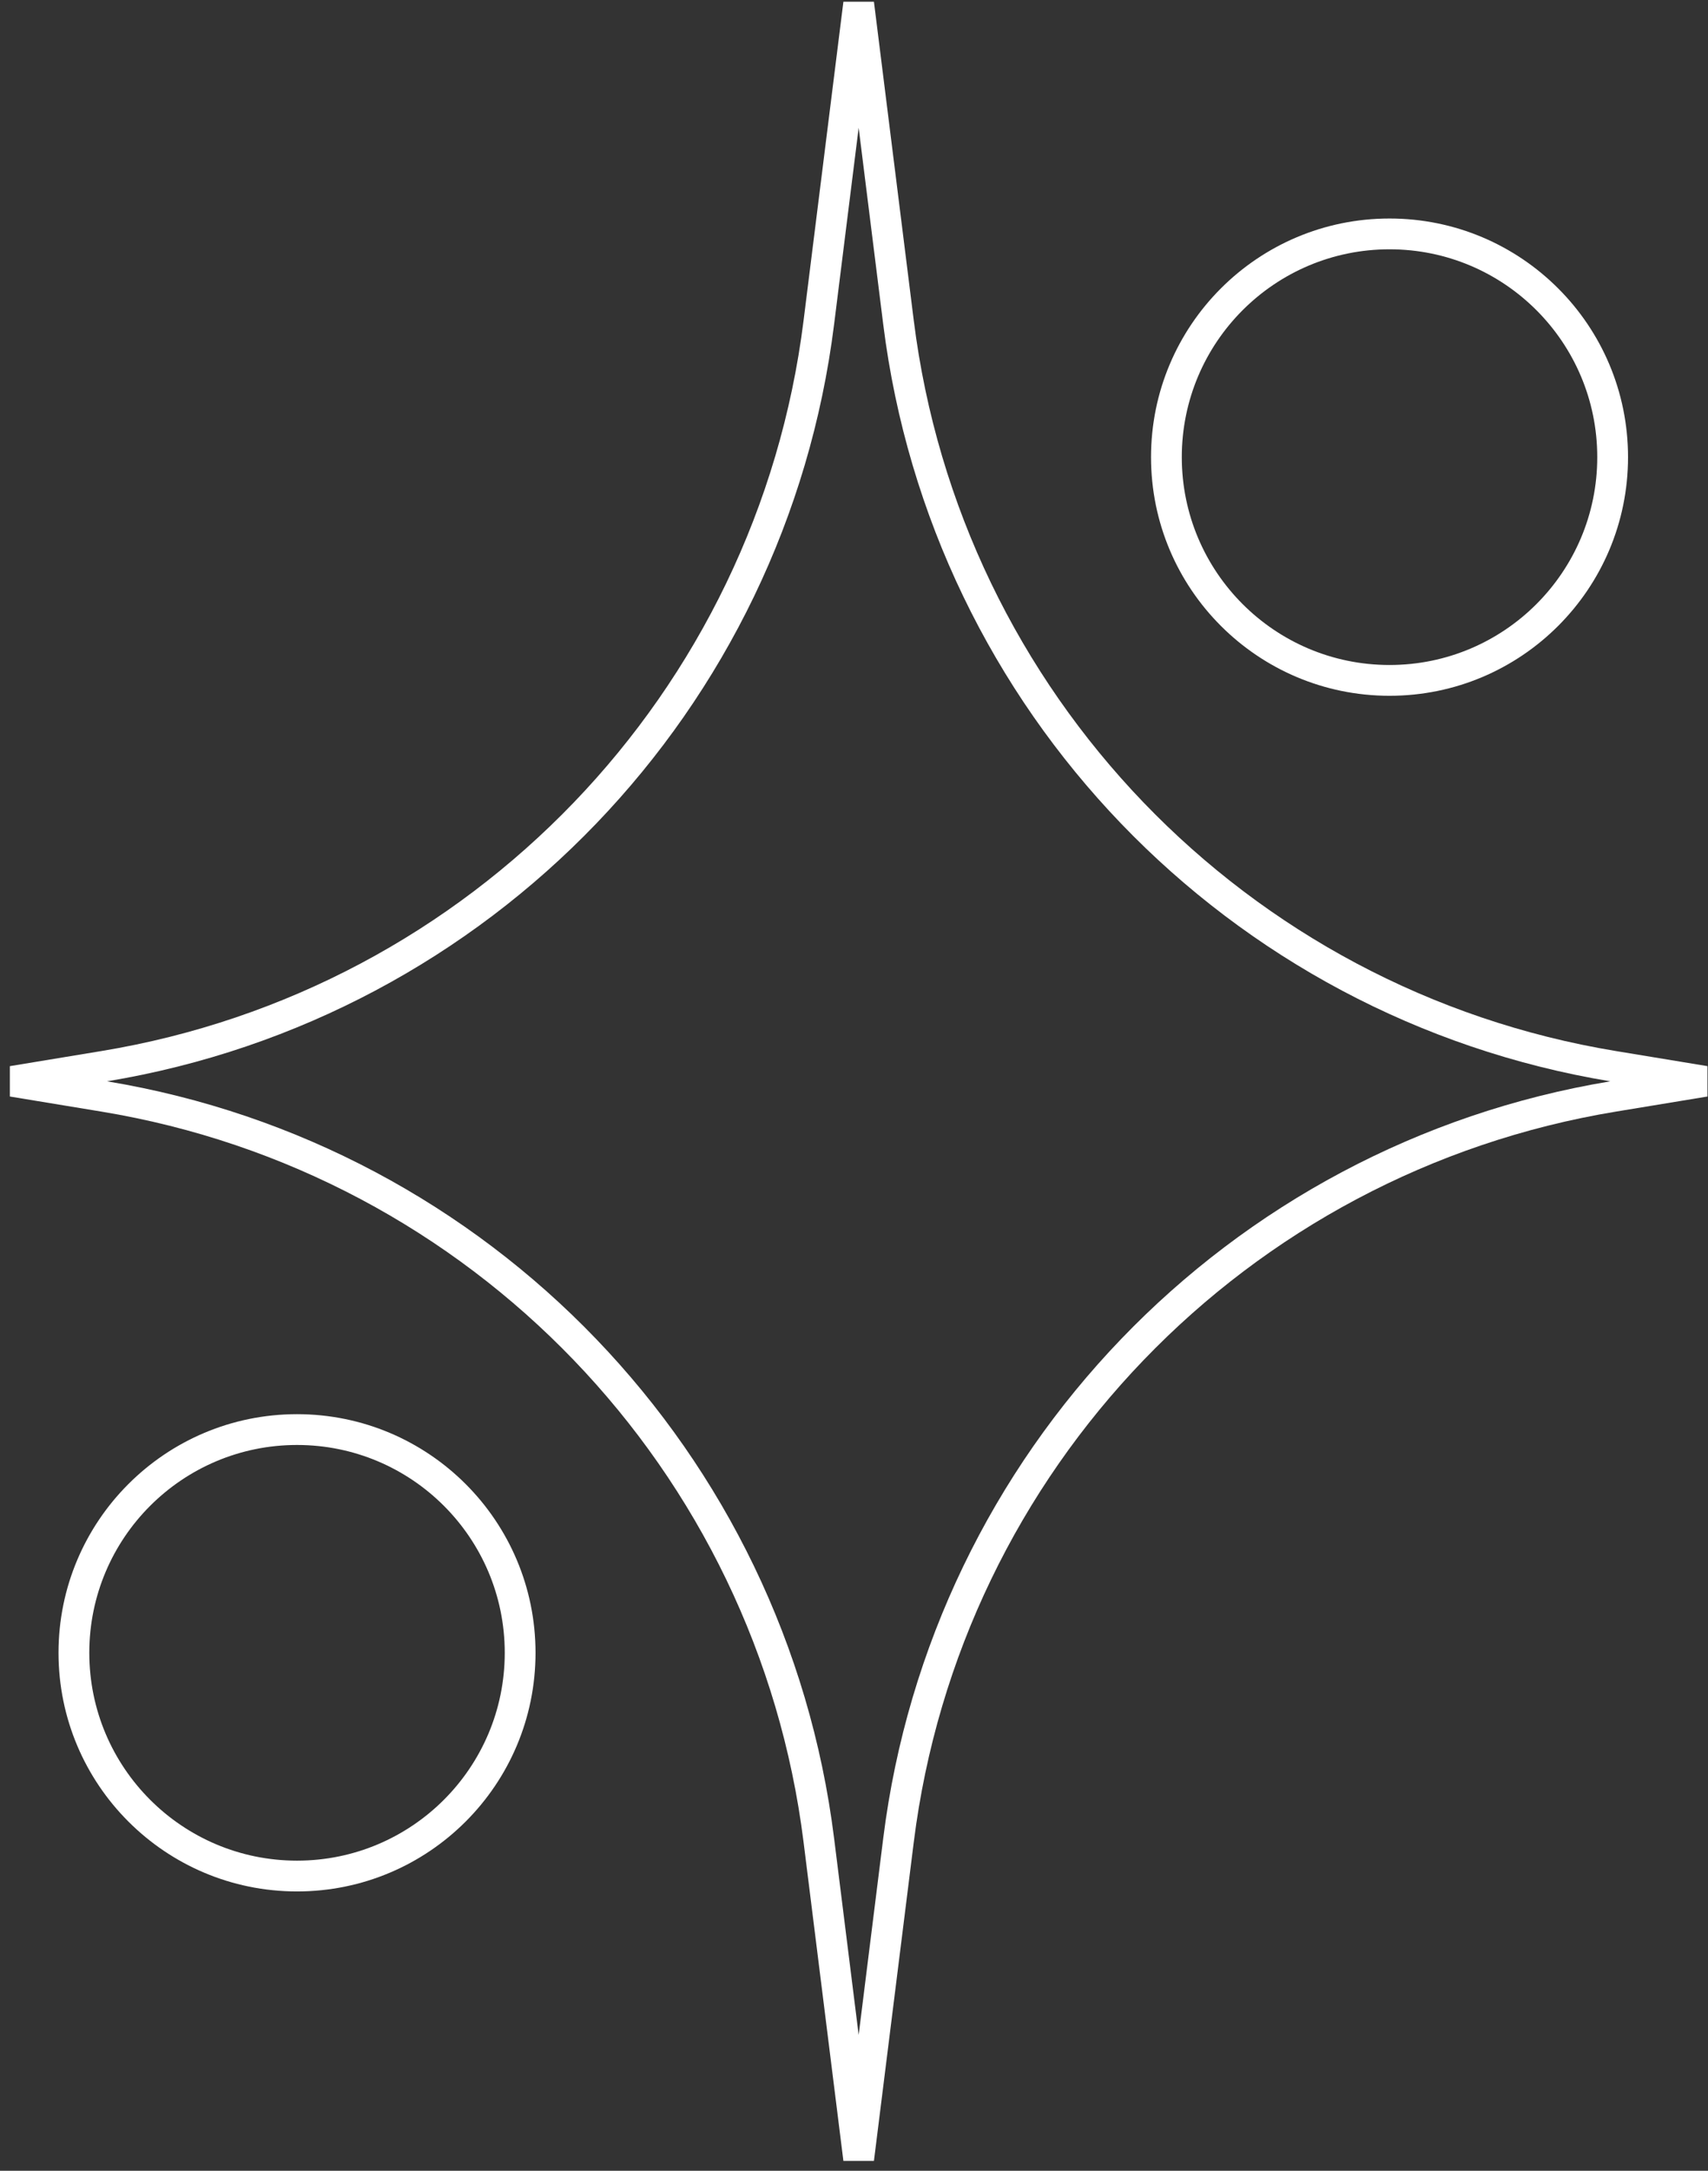 <svg width="111" height="141" viewBox="0 0 111 141" fill="none" xmlns="http://www.w3.org/2000/svg">
<rect x="0" y="0" width="111" height="141" fill="#333333" stroke="none"/>
<path fill-rule="evenodd" clip-rule="evenodd" d="M52.222 20.824L54.811 0.112H56.795L59.385 20.824C62.407 45.002 80.978 64.31 105.021 68.27L110.966 69.25L110.966 71.223L105.021 72.202C80.978 76.162 62.407 95.47 59.385 119.649L56.795 140.36H54.811L52.222 119.649C49.199 95.47 30.628 76.162 6.585 72.202L0.641 71.223V69.25L6.585 68.27C30.628 64.31 49.199 45.002 52.222 20.824ZM55.803 8.298L54.206 21.072C51.076 46.115 31.851 66.115 6.956 70.236C31.851 74.357 51.076 94.358 54.206 119.401L55.803 132.175L57.4 119.401C60.531 94.358 79.755 74.357 104.65 70.236C79.755 66.115 60.531 46.115 57.4 21.072L55.803 8.298Z" fill="white"/>
<path fill-rule="evenodd" clip-rule="evenodd" d="M74.803 29.694C74.803 21.133 81.743 14.193 90.303 14.193C98.864 14.193 105.803 21.133 105.803 29.694C105.803 38.254 98.864 45.194 90.303 45.194C81.743 45.194 74.803 38.254 74.803 29.694ZM90.303 16.193C82.847 16.193 76.803 22.238 76.803 29.694C76.803 37.149 82.847 43.194 90.303 43.194C97.759 43.194 103.803 37.149 103.803 29.694C103.803 22.238 97.759 16.193 90.303 16.193Z" fill="white"/>
<path fill-rule="evenodd" clip-rule="evenodd" d="M19.303 91.856C10.743 91.856 3.803 98.796 3.803 107.356C3.803 115.917 10.743 122.856 19.303 122.856C27.864 122.856 34.803 115.917 34.803 107.356C34.803 98.796 27.864 91.856 19.303 91.856ZM5.803 107.356C5.803 99.9 11.847 93.856 19.303 93.856C26.759 93.856 32.803 99.9 32.803 107.356C32.803 114.812 26.759 120.856 19.303 120.856C11.847 120.856 5.803 114.812 5.803 107.356Z" fill="white"/>
</svg>
